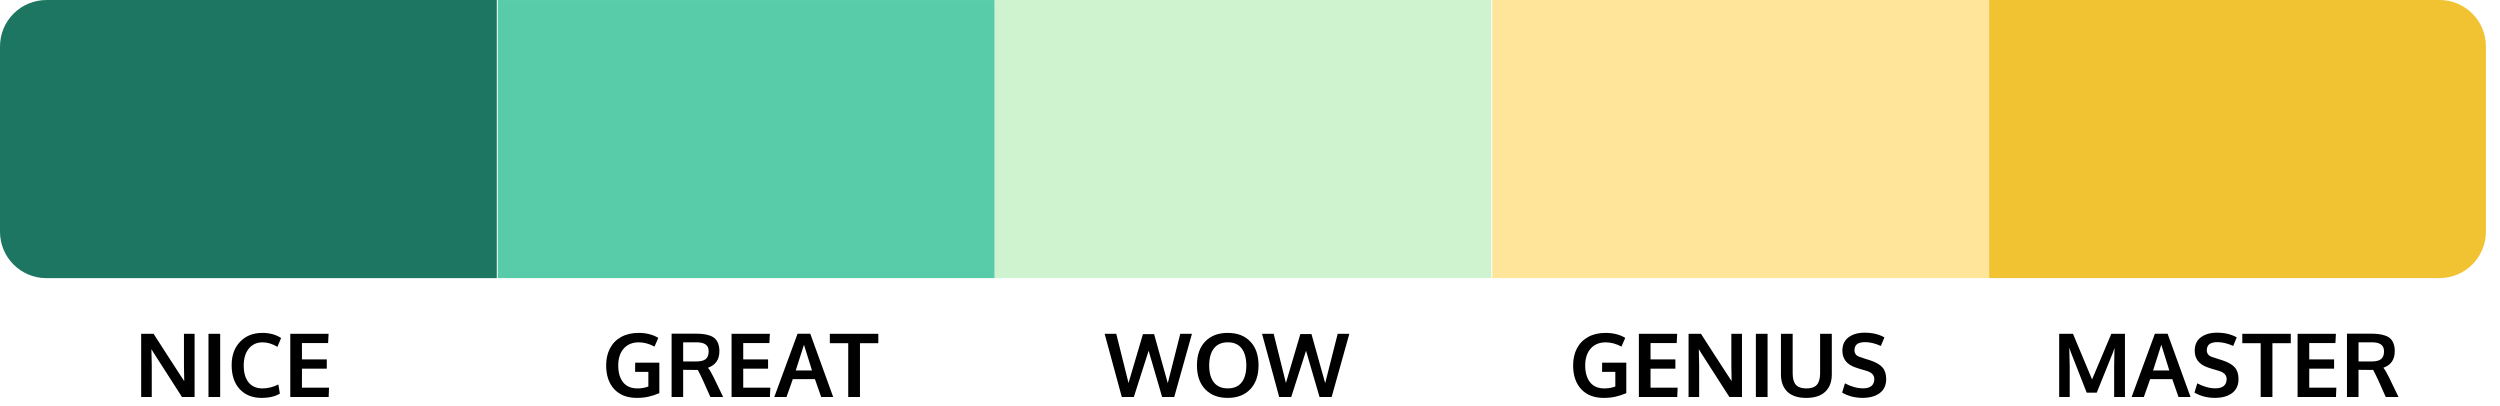 <svg version="1.1" viewBox="0.0 0.0 1132.0 184.0" fill="none" stroke="none" stroke-linecap="square" stroke-miterlimit="10" xmlns:xlink="http://www.w3.org/1999/xlink" xmlns="http://www.w3.org/2000/svg"><clipPath id="p.0"><path d="m0 0l1132.0 0l0 184.0l-1132.0 0l0 -184.0z" clip-rule="nonzero"/></clipPath><g clip-path="url(#p.0)"><path fill="#000000" fill-opacity="0.0" d="m0 0l1132.0 0l0 184.0l-1132.0 0z" fill-rule="evenodd"/><path fill="#f1c232" d="m1125.612 20.987l0 83.947l0 0c0 5.566 -2.211 10.904 -6.147 14.84c-3.936 3.936 -9.274 6.147 -14.84 6.147l-203.958 0c-6.1035156E-4 0 -0.001 -4.6539307E-4 -0.001 -0.001l0.001 -125.92l0 1.8075434E-19c0 -5.795366E-4 4.272461E-4 -0.001 0.001 -0.001l203.957 0.001l0 0c11.591 0 20.987 9.396 20.987 20.987z" fill-rule="evenodd"/><path fill="#ffe599" d="m675.716 0l224.945 0l0 125.921l-224.945 0z" fill-rule="evenodd"/><path fill="#cff3cf" d="m450.334 0l224.945 0l0 125.921l-224.945 0z" fill-rule="evenodd"/><path fill="#000000" fill-opacity="0.0" d="m51.827 132.365l121.291 0l0 67.874l-121.291 0z" fill-rule="evenodd"/><path fill="#000000" d="m63.921 179.765l0 -28.609l5.625 0q1.516 2.375 6.188 9.609q4.672 7.219 5.688 8.781q0.281 0.453 1.0 1.516q0.719 1.062 1.0 1.516q-0.125 -6.703 -0.125 -6.953l0 -14.469l4.812 0l0 28.609l-5.703 0l-12.906 -20.125l-0.938 -1.531q0.156 5.156 0.156 7.234l0 14.422l-4.797 0zm30.477 0l0 -28.609l5.297 0l0 28.609l-5.297 0zm24.102 0.406q-6.266 0 -9.938 -3.938q-3.672 -3.953 -3.672 -10.906q0 -6.594 3.828 -10.594q3.844 -4.0 10.062 -4.0q5.016 0 8.5 2.328l-1.672 4.0q-3.328 -2.047 -6.719 -2.047q-3.938 0 -6.234 2.844q-2.297 2.844 -2.297 7.625q0 4.969 2.219 7.688q2.219 2.703 6.312 2.703q3.594 0 7.141 -1.797l0.703 4.141q-3.281 1.953 -8.234 1.953zm12.941 -0.406l0 -28.609l17.344 0l-0.219 4.188l-11.844 0l0 7.391l11.25 0l0 4.203l-11.25 0l0 8.609l12.266 0l-0.172 4.219l-17.375 0z" fill-rule="nonzero"/><path fill="#000000" fill-opacity="0.0" d="m263.513 132.365l148.693 0l0 67.874l-148.693 0z" fill-rule="evenodd"/><path fill="#000000" d="m288.373 180.171q-6.547 0 -10.234 -3.938q-3.672 -3.953 -3.672 -10.812q0 -4.344 1.719 -7.656q1.719 -3.312 5.062 -5.172q3.344 -1.859 7.891 -1.859q5.219 0 8.938 2.25l-1.719 3.953q-3.547 -1.922 -7.125 -1.922q-4.328 0 -6.812 2.812q-2.484 2.812 -2.484 7.656q0 4.812 2.203 7.609q2.219 2.781 6.469 2.781q2.734 0 4.969 -0.859l0 -6.641l-6.0 0l0.031 -4.156l10.938 0l0 13.812q-2.656 1.094 -5.031 1.625q-2.359 0.516 -5.141 0.516zm15.727 -0.406l0 -28.688l10.609 0q2.156 0 3.75 0.203q1.594 0.188 3.031 0.703q1.438 0.516 2.328 1.391q0.891 0.875 1.406 2.297q0.516 1.422 0.516 3.344q0 5.703 -5.172 7.5q1.047 1.203 2.609 4.422l4.266 8.828l-5.781 0l-3.344 -7.484q-1.891 -4.016 -2.344 -4.766q-0.328 -0.016 -2.203 -0.016l-4.438 -0.047l0 12.312l-5.234 0zm11.078 -16.094q3.047 0 4.375 -1.078q1.328 -1.094 1.328 -3.5q0 -2.109 -1.359 -3.094q-1.344 -1.0 -4.109 -1.0l-6.078 0l0 8.656q0.297 0 2.906 0.016q2.625 0 2.938 0zm16.074 16.094l0 -28.609l17.344 0l-0.219 4.188l-11.844 0l0 7.391l11.25 0l0 4.203l-11.25 0l0 8.609l12.266 0l-0.172 4.219l-17.375 0zm19.344 0l10.531 -28.641l5.766 0l10.375 28.641l-5.438 0l-2.828 -8.094l-10.016 0l-2.859 8.094l-5.531 0zm9.719 -12.031l7.344 0q-3.516 -11.266 -3.625 -11.641l-3.719 11.641zm23.758 12.031l0 -24.375l-8.328 0l0 -4.234l21.953 0l0 4.234l-8.312 0l0 24.375l-5.312 0z" fill-rule="nonzero"/><path fill="#000000" fill-opacity="0.0" d="m490.979 132.365l143.654 0l0 67.874l-143.654 0z" fill-rule="evenodd"/><path fill="#000000" d="m507.948 179.765l-7.766 -28.609l5.266 0l5.547 22.266l6.531 -22.141l5.047 0l6.203 22.219l5.656 -22.344l5.281 0l-8.016 28.609l-5.484 0l-6.109 -20.953l-6.703 20.953l-5.453 0zm41.699 -6.625q2.125 2.719 6.281 2.719q4.172 0 6.281 -2.703q2.125 -2.703 2.125 -7.656q0 -5.0 -2.125 -7.75q-2.109 -2.75 -6.25 -2.75q-4.156 0 -6.297 2.766q-2.141 2.766 -2.141 7.734q0 4.922 2.125 7.641zm6.266 7.031q-6.453 0 -10.203 -3.906q-3.734 -3.922 -3.734 -10.812q0 -6.938 3.75 -10.828q3.75 -3.891 10.203 -3.891q6.469 0 10.203 3.906q3.734 3.891 3.734 10.828q0 6.859 -3.75 10.781q-3.75 3.922 -10.203 3.922zm23.305 -0.406l-7.766 -28.609l5.266 0l5.547 22.266l6.531 -22.141l5.047 0l6.203 22.219l5.656 -22.344l5.281 0l-8.016 28.609l-5.484 0l-6.109 -20.953l-6.703 20.953l-5.453 0z" fill-rule="nonzero"/><path fill="#1d7661" d="m0 104.947l0 -83.947l0 0c0 -5.566 2.211 -10.904 6.147 -14.84c3.936 -3.936 9.274 -6.147 14.84 -6.147l203.958 0c5.79834E-4 0 0.001 4.6980754E-4 0.001 0.001l-0.001 125.92l0 0c0 5.79834E-4 -4.7302246E-4 0.001 -0.001 0.001l-203.957 -0.001l0 0c-11.591 0 -20.987 -9.396 -20.987 -20.987z" fill-rule="evenodd"/><path fill="#58cca9" d="m225.389 0.013l224.945 0l0 125.921l-224.945 0z" fill-rule="evenodd"/><path fill="#000000" fill-opacity="0.0" d="m701.354 132.366l173.669 0l0 67.874l-173.669 0z" fill-rule="evenodd"/><path fill="#000000" d="m726.214 180.172q-6.547 0 -10.234 -3.938q-3.672 -3.953 -3.672 -10.812q0 -4.344 1.719 -7.656q1.719 -3.312 5.062 -5.172q3.344 -1.859 7.891 -1.859q5.219 0 8.938 2.25l-1.719 3.953q-3.547 -1.922 -7.125 -1.922q-4.328 0 -6.812 2.812q-2.484 2.812 -2.484 7.656q0 4.812 2.203 7.609q2.219 2.781 6.469 2.781q2.734 0 4.969 -0.859l0 -6.641l-6.0 0l0.031 -4.156l10.938 0l0 13.812q-2.656 1.094 -5.031 1.625q-2.359 0.516 -5.141 0.516zm15.867 -0.406l0 -28.609l17.344 0l-0.219 4.188l-11.844 0l0 7.391l11.25 0l0 4.203l-11.25 0l0 8.609l12.266 0l-0.172 4.219l-17.375 0zm22.5 0l0 -28.609l5.625 0q1.516 2.375 6.188 9.609q4.672 7.219 5.688 8.781q0.281 0.453 1.0 1.516q0.719 1.062 1.0 1.516q-0.125 -6.703 -0.125 -6.953l0 -14.469l4.812 0l0 28.609l-5.703 0l-12.906 -20.125l-0.938 -1.531q0.156 5.156 0.156 7.234l0 14.422l-4.797 0zm30.477 0l0 -28.609l5.297 0l0 28.609l-5.297 0zm22.805 0.406q-5.625 0 -8.547 -2.797q-2.906 -2.812 -2.906 -7.906l0 -18.312l5.312 0l0 17.859q0 3.578 1.453 5.219q1.453 1.641 4.781 1.641q3.266 0 4.719 -1.641q1.469 -1.656 1.469 -5.234l0 -17.844l5.297 0l0 18.359q0 5.047 -2.969 7.859q-2.969 2.797 -8.609 2.797zm25.516 -0.016q-5.172 0 -9.266 -2.391l1.281 -4.188q1.844 1.016 4.0 1.641q2.156 0.625 4.203 0.625q2.516 0 3.797 -1.078q1.297 -1.094 1.297 -3.125q0 -2.703 -3.594 -3.734q-0.25 -0.078 -1.422 -0.422q-1.172 -0.344 -2.203 -0.656q-1.016 -0.328 -1.469 -0.5q-5.766 -2.031 -5.766 -7.578q0 -3.891 2.766 -6.0q2.766 -2.109 7.344 -2.109q5.172 0 8.922 2.125l-1.609 3.875q-3.828 -1.719 -7.109 -1.719q-2.359 0 -3.562 0.828q-1.203 0.828 -1.281 2.766q0 2.375 2.375 3.109q0.469 0.172 2.297 0.766q1.844 0.578 2.391 0.75q3.922 1.297 5.609 3.219q1.688 1.906 1.688 5.312q0 4.094 -2.891 6.297q-2.891 2.188 -7.797 2.188z" fill-rule="nonzero"/><path fill="#000000" fill-opacity="0.0" d="m920.304 132.366l185.669 0l0 67.874l-185.669 0z" fill-rule="evenodd"/><path fill="#000000" d="m932.398 179.766l0 -28.609l6.25 0l8.641 20.656l8.719 -20.656l6.172 0l0 28.609l-4.891 0l0 -14.141l0.156 -8.109l-0.719 2.156l-7.328 18.141l-4.531 0l-7.156 -18.25l-0.734 -2.141l0.188 8.281l0 14.062l-4.766 0zm32.801 0l10.531 -28.641l5.766 0l10.375 28.641l-5.438 0l-2.828 -8.094l-10.016 0l-2.859 8.094l-5.531 0zm9.719 -12.031l7.344 0q-3.516 -11.266 -3.625 -11.641l-3.719 11.641zm27.996 12.422q-5.172 0 -9.266 -2.391l1.281 -4.188q1.844 1.016 4.0 1.641q2.156 0.625 4.203 0.625q2.516 0 3.797 -1.078q1.297 -1.094 1.297 -3.125q0 -2.703 -3.594 -3.734q-0.25 -0.078 -1.422 -0.422q-1.172 -0.344 -2.203 -0.656q-1.016 -0.328 -1.469 -0.5q-5.766 -2.031 -5.766 -7.578q0 -3.891 2.766 -6.0q2.766 -2.109 7.344 -2.109q5.172 0 8.922 2.125l-1.609 3.875q-3.828 -1.719 -7.109 -1.719q-2.359 0 -3.562 0.828q-1.203 0.828 -1.281 2.766q0 2.375 2.375 3.109q0.469 0.172 2.297 0.766q1.844 0.578 2.391 0.75q3.922 1.297 5.609 3.219q1.688 1.906 1.688 5.312q0 4.094 -2.891 6.297q-2.891 2.188 -7.797 2.188zm20.723 -0.391l0 -24.375l-8.328 0l0 -4.234l21.953 0l0 4.234l-8.312 0l0 24.375l-5.312 0zm16.711 0l0 -28.609l17.344 0l-0.219 4.188l-11.844 0l0 7.391l11.25 0l0 4.203l-11.25 0l0 8.609l12.266 0l-0.172 4.219l-17.375 0zm22.359 0l0 -28.688l10.609 0q2.156 0 3.75 0.203q1.594 0.188 3.031 0.703q1.438 0.516 2.328 1.391q0.891 0.875 1.406 2.297q0.516 1.422 0.516 3.344q0 5.703 -5.172 7.5q1.047 1.203 2.609 4.422l4.266 8.828l-5.781 0l-3.344 -7.484q-1.891 -4.016 -2.344 -4.766q-0.328 -0.016 -2.203 -0.016l-4.438 -0.047l0 12.312l-5.234 0zm11.078 -16.094q3.047 0 4.375 -1.078q1.328 -1.094 1.328 -3.5q0 -2.109 -1.359 -3.094q-1.344 -1.0 -4.109 -1.0l-6.078 0l0 8.656q0.297 0 2.906 0.016q2.625 0 2.938 0z" fill-rule="nonzero"/></g></svg>